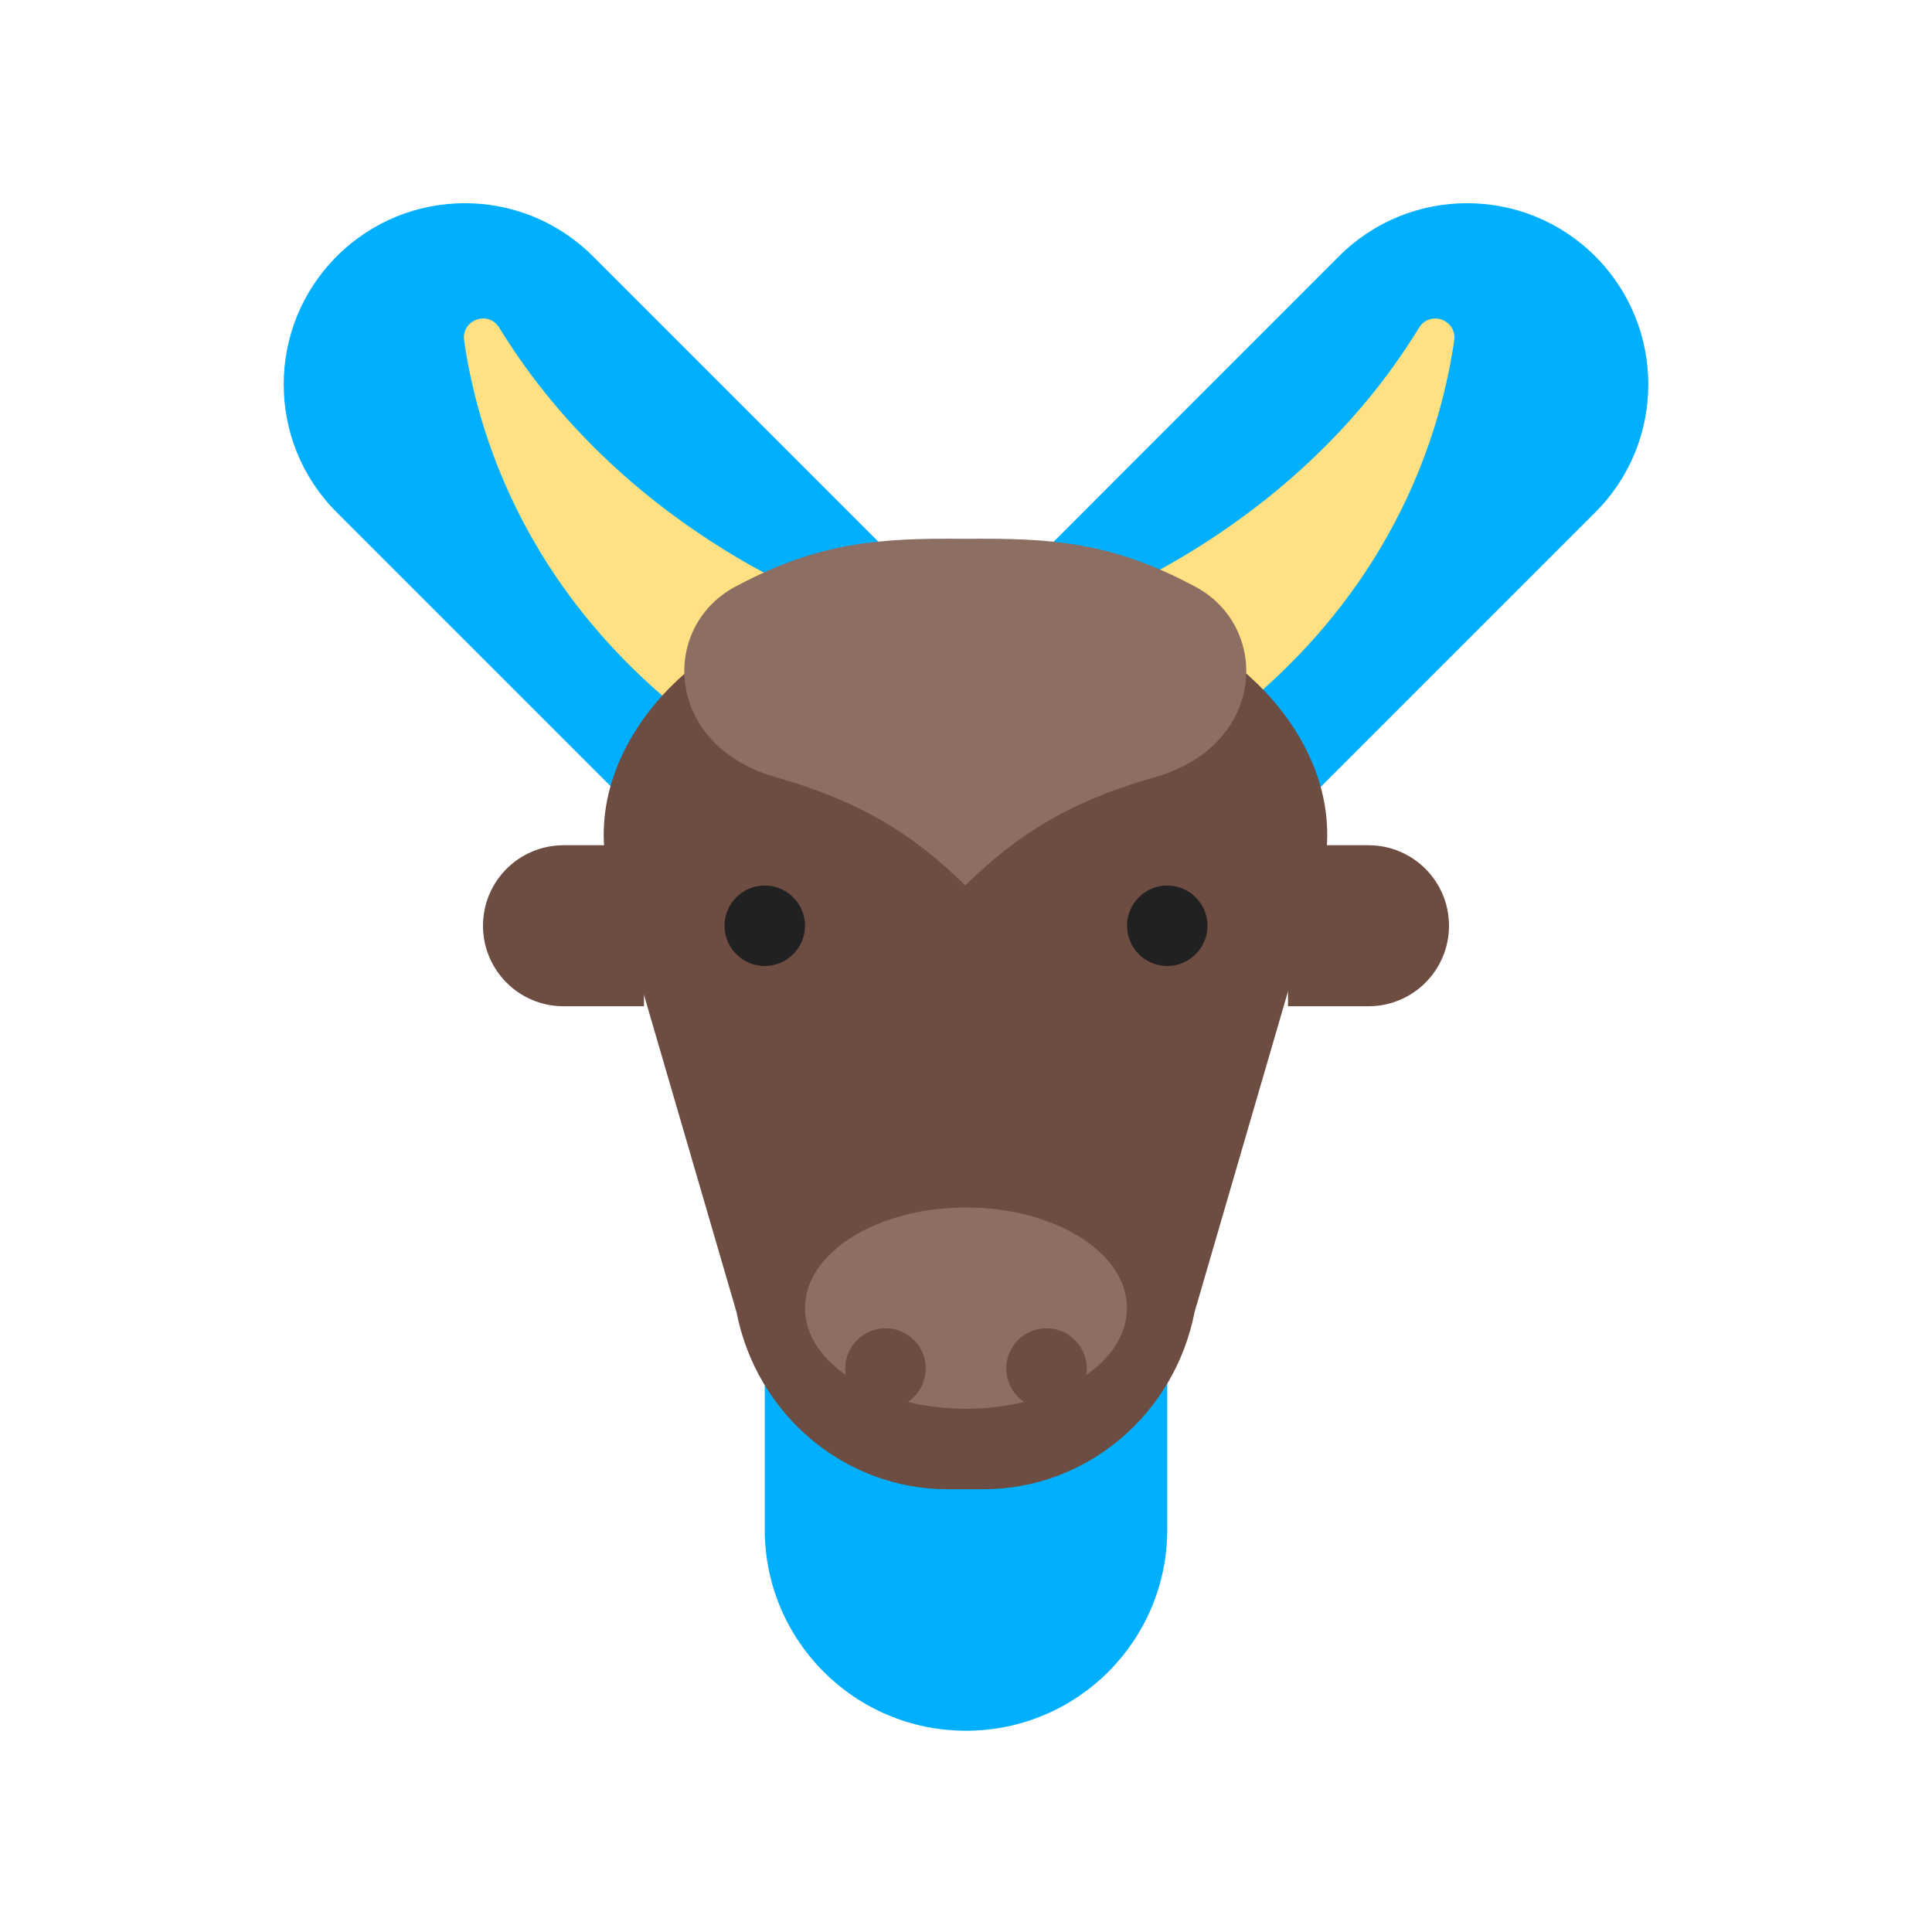 <?xml version="1.0" encoding="UTF-8"?>
<svg xmlns="http://www.w3.org/2000/svg" xmlns:xlink="http://www.w3.org/1999/xlink" width="48pt" height="48pt" viewBox="0 0 48 48" version="1.1">
<g id="surface1657">
<path style=" stroke:none;fill-rule:nonzero;fill:rgb(0%,69.02%,100%);fill-opacity:1;" d="M 24 43 C 21.238 43 19 40.762 19 38 L 19 22 C 19 19.238 21.238 17 24 17 C 26.762 17 29 19.238 29 22 L 29 38 C 29 40.762 26.762 43 24 43 Z M 24 43 "/>
<path style=" stroke:none;fill-rule:nonzero;fill:rgb(0%,69.02%,100%);fill-opacity:1;" d="M 8.367 6.367 C 6.609 8.125 6.609 10.977 8.367 12.73 L 18.27 22.633 C 20.023 24.391 22.875 24.391 24.633 22.633 C 26.391 20.875 26.391 18.023 24.633 16.27 L 14.73 6.367 C 12.977 4.609 10.125 4.609 8.367 6.367 Z M 8.367 6.367 "/>
<path style=" stroke:none;fill-rule:nonzero;fill:rgb(0%,69.02%,100%);fill-opacity:1;" d="M 39.633 6.367 C 41.391 8.125 41.391 10.977 39.633 12.73 L 29.73 22.633 C 27.977 24.391 25.125 24.391 23.367 22.633 C 21.609 20.875 21.609 18.023 23.367 16.27 L 33.266 6.367 C 35.023 4.609 37.875 4.609 39.633 6.367 Z M 39.633 6.367 "/>
<path style=" stroke:none;fill-rule:nonzero;fill:rgb(100%,87.843%,50.98%);fill-opacity:1;" d="M 11.531 8.461 C 11.906 11.062 13.324 15.445 18.395 18.738 C 19.203 17.68 21.137 15.195 21.137 15.195 C 21.137 15.195 15.648 13.438 12.406 8.145 C 12.133 7.699 11.457 7.945 11.531 8.461 Z M 11.531 8.461 "/>
<path style=" stroke:none;fill-rule:nonzero;fill:rgb(100%,87.843%,50.98%);fill-opacity:1;" d="M 36.129 8.461 C 35.75 11.062 34.336 15.445 29.266 18.738 C 28.457 17.68 26.523 15.195 26.523 15.195 C 26.523 15.195 32.012 13.438 35.254 8.145 C 35.527 7.699 36.203 7.945 36.129 8.461 Z M 36.129 8.461 "/>
<path style=" stroke:none;fill-rule:nonzero;fill:rgb(42.745%,29.804%,25.49%);fill-opacity:1;" d="M 24.434 37 L 23.543 37 C 20.992 37 18.797 35.156 18.297 32.594 L 15.078 21.559 C 14.418 18.164 18.012 15 21.387 15 L 26.586 15 C 29.965 15 33.559 18.164 32.895 21.559 L 29.68 32.594 C 29.18 35.156 26.984 37 24.434 37 Z M 24.434 37 "/>
<path style=" stroke:none;fill-rule:nonzero;fill:rgb(55.294%,43.137%,38.824%);fill-opacity:1;" d="M 28 32.5 C 28 31.121 26.211 30 24 30 C 21.789 30 20 31.121 20 32.5 C 20 33.879 21.789 35 24 35 C 26.211 35 28 33.879 28 32.5 Z M 28 32.5 "/>
<path style=" stroke:none;fill-rule:nonzero;fill:rgb(42.745%,29.804%,25.49%);fill-opacity:1;" d="M 23 34 C 23 34.551 22.551 35 22 35 C 21.449 35 21 34.551 21 34 C 21 33.449 21.449 33 22 33 C 22.551 33 23 33.449 23 34 Z M 23 34 "/>
<path style=" stroke:none;fill-rule:nonzero;fill:rgb(12.941%,12.941%,12.941%);fill-opacity:1;" d="M 20 23 C 20 23.551 19.551 24 19 24 C 18.449 24 18 23.551 18 23 C 18 22.449 18.449 22 19 22 C 19.551 22 20 22.449 20 23 Z M 20 23 "/>
<path style=" stroke:none;fill-rule:nonzero;fill:rgb(12.941%,12.941%,12.941%);fill-opacity:1;" d="M 30 23 C 30 23.551 29.551 24 29 24 C 28.449 24 28 23.551 28 23 C 28 22.449 28.449 22 29 22 C 29.551 22 30 22.449 30 23 Z M 30 23 "/>
<path style=" stroke:none;fill-rule:nonzero;fill:rgb(42.745%,29.804%,25.49%);fill-opacity:1;" d="M 27 34 C 27 34.551 26.551 35 26 35 C 25.449 35 25 34.551 25 34 C 25 33.449 25.449 33 26 33 C 26.551 33 27 33.449 27 34 Z M 27 34 "/>
<path style=" stroke:none;fill-rule:nonzero;fill:rgb(55.294%,43.137%,38.824%);fill-opacity:1;" d="M 29.617 14.535 C 27.609 13.473 26.121 13.363 23.98 13.387 C 21.844 13.363 20.355 13.473 18.348 14.535 C 16.391 15.496 16.465 18.492 19.246 19.301 C 21.387 19.906 22.695 20.738 23.973 21.988 C 23.973 21.988 23.98 22.004 23.98 22 C 23.984 22.004 23.992 21.988 23.992 21.988 C 25.27 20.738 26.574 19.906 28.719 19.301 C 31.5 18.492 31.574 15.496 29.617 14.535 Z M 29.617 14.535 "/>
<path style=" stroke:none;fill-rule:nonzero;fill:rgb(42.745%,29.804%,25.49%);fill-opacity:1;" d="M 14 25 L 16 25 L 16 21 L 14 21 C 12.895 21 12 21.895 12 23 C 12 24.105 12.895 25 14 25 Z M 14 25 "/>
<path style=" stroke:none;fill-rule:nonzero;fill:rgb(42.745%,29.804%,25.49%);fill-opacity:1;" d="M 34 21 L 32 21 L 32 25 L 34 25 C 35.105 25 36 24.105 36 23 C 36 21.895 35.105 21 34 21 Z M 34 21 "/>
</g>
</svg>
